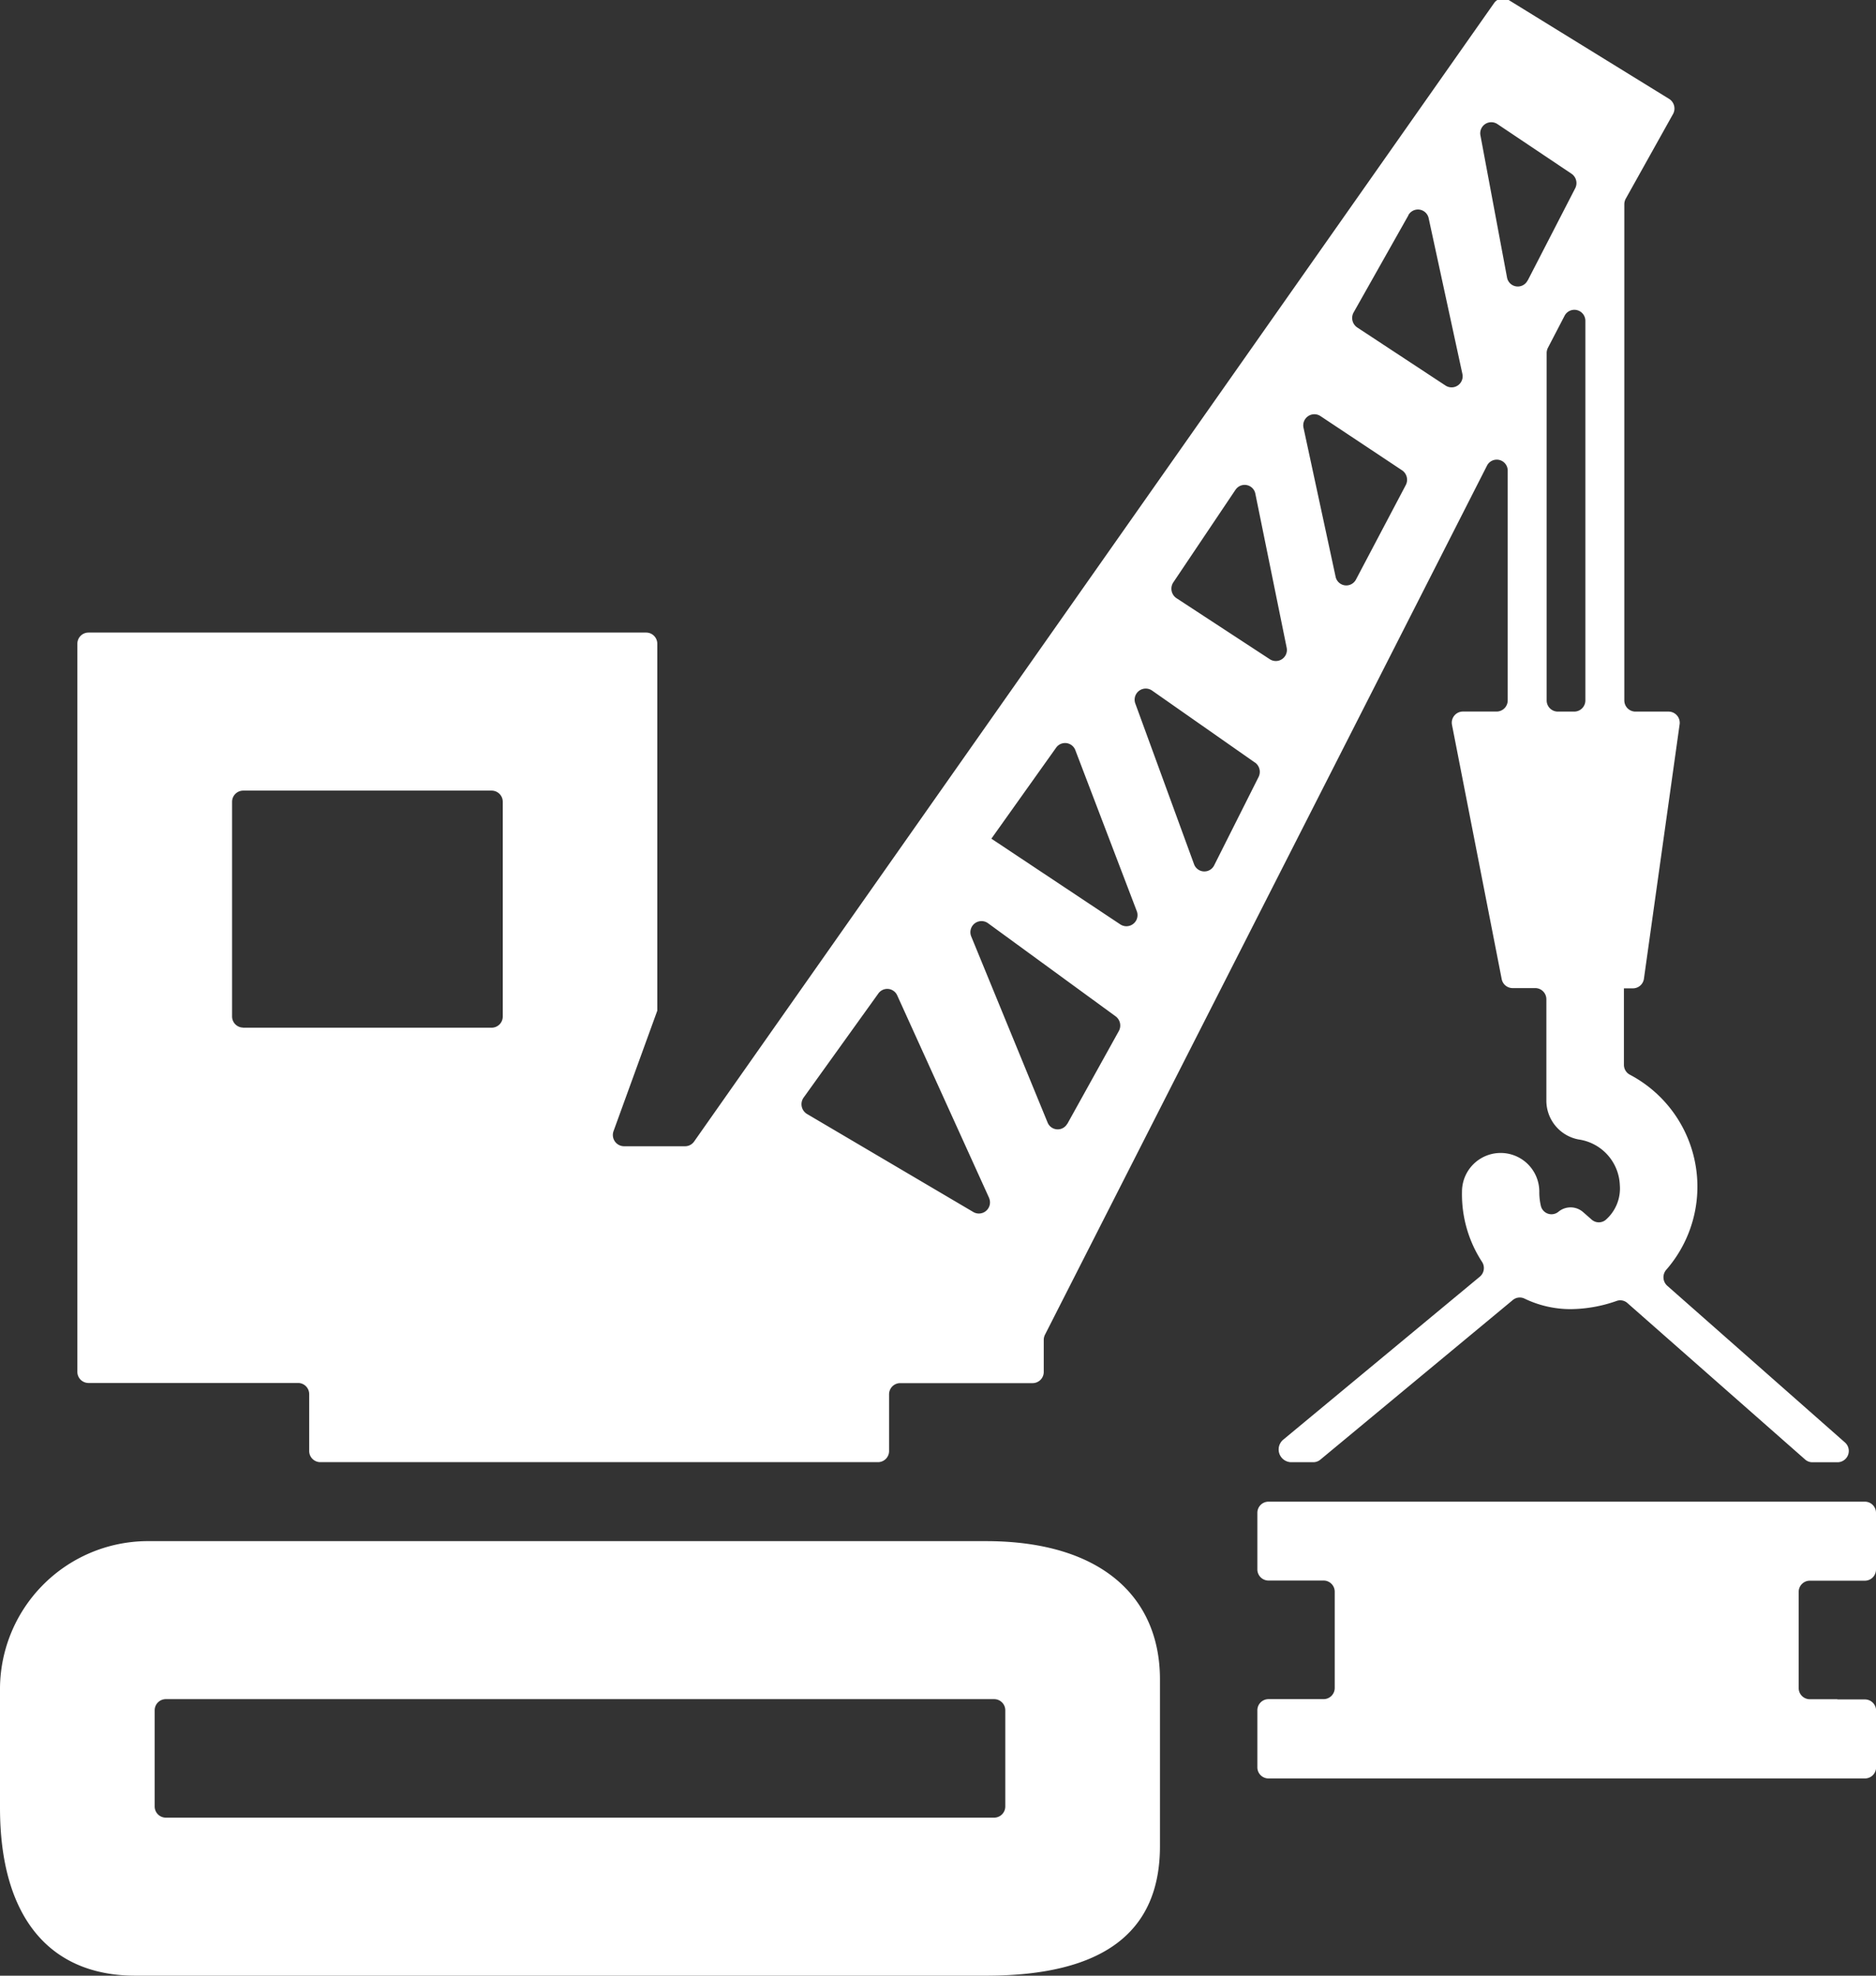 <svg xmlns="http://www.w3.org/2000/svg" width="38" height="40" viewBox="0 0 38 40">
  <rect x="0" y="0" width="38" height="40" fill="#333333" stroke="none"/>
<defs>
    <style>
      .cls-1 {
        fill: #fff;
        fill-rule: evenodd;
      }
    </style>
  </defs>
  <path id="Фигура_1" data-name="Фигура 1" class="cls-1" d="M490,66.6V64.229a3,3,0,0,1,2.965-3.027h17.006c2.326,0,3.525,1.125,3.525,2.8v3.374c0,1.749-1.151,2.624-3.525,2.624H492.742C491.012,70,490,68.825,490,66.6Zm3.356,0.2H510.14a0.226,0.226,0,0,0,.223-0.228V64.629a0.226,0.226,0,0,0-.223-0.228H493.356a0.226,0.226,0,0,0-.223.228v1.943A0.226,0.226,0,0,0,493.356,66.8Zm9.735-23.993a0.226,0.226,0,0,1,.223.228v7.427h0L502.428,52.9a0.228,0.228,0,0,0,.21.307h1.243a0.223,0.223,0,0,0,.182-0.1l16.2-23.043a0.22,0.22,0,0,1,.3-0.062l3.246,2a0.23,0.23,0,0,1,.079.308l-0.957,1.713a0.233,0.233,0,0,0-.029.113V44.179a0.226,0.226,0,0,0,.223.228h0.676a0.227,0.227,0,0,1,.221.26L523.3,49.81a0.225,0.225,0,0,1-.221.2h-0.185v1.549a0.226,0.226,0,0,0,.121.2,2.561,2.561,0,0,1,.741,3.944,0.231,0.231,0,0,0,.016.329l3.6,3.173a0.229,0.229,0,0,1-.146.4h-0.515a0.219,0.219,0,0,1-.146-0.055l-3.6-3.168a0.217,0.217,0,0,0-.216-0.044,2.859,2.859,0,0,1-.948.167,2.147,2.147,0,0,1-.922-0.214,0.219,0.219,0,0,0-.235.029l-3.9,3.233a0.221,0.221,0,0,1-.141.051l-0.454,0a0.258,0.258,0,0,1-.156-0.456l3.982-3.3a0.228,0.228,0,0,0,.045-0.3,2.5,2.5,0,0,1-.406-1.422,0.783,0.783,0,1,1,1.566,0,1.2,1.2,0,0,0,.031.286,0.221,0.221,0,0,0,.357.121l0,0a0.385,0.385,0,0,1,.5.008l0.172,0.151a0.219,0.219,0,0,0,.282.008,0.843,0.843,0,0,0,.289-0.706,0.972,0.972,0,0,0-.834-0.924,0.8,0.8,0,0,1-.654-0.789V50.233a0.226,0.226,0,0,0-.223-0.228h-0.463a0.225,0.225,0,0,1-.219-0.183l-1.006-5.143a0.226,0.226,0,0,1,.219-0.273h0.686a0.226,0.226,0,0,0,.223-0.228V39.535a0.222,0.222,0,0,0-.421-0.105l-8.952,17.593a0.239,0.239,0,0,0-.025.105v0.647a0.226,0.226,0,0,1-.223.228h-2.686a0.226,0.226,0,0,0-.224.228v1.144a0.225,0.225,0,0,1-.223.228h-11.3a0.226,0.226,0,0,1-.223-0.228V58.231A0.226,0.226,0,0,0,496.043,58H491.79a0.226,0.226,0,0,1-.223-0.228V43.035a0.226,0.226,0,0,1,.223-0.228h11.3Zm7,4.159-0.01.014,2.614,1.737a0.225,0.225,0,0,0,.33-0.274l-1.243-3.255a0.222,0.222,0,0,0-.389-0.051Zm11.238-2.787a0.226,0.226,0,0,0,.224.228h0.336a0.226,0.226,0,0,0,.224-0.228V36.5a0.223,0.223,0,0,0-.421-0.107l-0.337.648a0.233,0.233,0,0,0-.026.107v7.029Zm-0.384-8.5,0.96-1.863a0.229,0.229,0,0,0-.075-0.3l-1.5-1.005a0.224,0.224,0,0,0-.342.233l0.537,2.868A0.222,0.222,0,0,0,520.943,35.678Zm-2.417-1.319-1.109,1.965a0.231,0.231,0,0,0,.073.305l1.79,1.177a0.224,0.224,0,0,0,.339-0.241l-0.681-3.142A0.222,0.222,0,0,0,518.526,34.359ZM518.4,39.522l-1.656-1.1a0.225,0.225,0,0,0-.34.24l0.649,3.011a0.221,0.221,0,0,0,.414.059l1.008-1.911A0.231,0.231,0,0,0,518.4,39.522Zm-3.374.394-1.259,1.874a0.231,0.231,0,0,0,.064.321l1.892,1.237a0.224,0.224,0,0,0,.339-0.238L515.429,40A0.221,0.221,0,0,0,515.027,39.916Zm0.394,5.523-2.087-1.46a0.225,0.225,0,0,0-.335.268l1.188,3.249a0.222,0.222,0,0,0,.408.024l0.9-1.79A0.232,0.232,0,0,0,515.421,45.438Zm-3.8,7.314,1.042-1.877a0.232,0.232,0,0,0-.065-0.3l-2.586-1.886a0.225,0.225,0,0,0-.336.274l1.545,3.763A0.221,0.221,0,0,0,511.618,52.752Zm-1.585,1.5-1.861-4.1a0.221,0.221,0,0,0-.382-0.039l-1.514,2.108a0.231,0.231,0,0,0,.069.332l3.374,1.988A0.225,0.225,0,0,0,510.033,54.251Zm-15.11-3.446h5.035a0.226,0.226,0,0,0,.224-0.228V46.235a0.226,0.226,0,0,0-.224-0.228h-5.035a0.226,0.226,0,0,0-.224.228v4.343A0.226,0.226,0,0,0,494.923,50.805Zm32.294,13.6h0.56a0.226,0.226,0,0,1,.223.228v1.144a0.226,0.226,0,0,1-.223.228H515.692a0.226,0.226,0,0,1-.223-0.228V64.629a0.226,0.226,0,0,1,.223-0.228h1.12a0.226,0.226,0,0,0,.224-0.228V62.23A0.226,0.226,0,0,0,516.812,62h-1.12a0.226,0.226,0,0,1-.223-0.228V60.631a0.226,0.226,0,0,1,.223-0.228h12.085a0.226,0.226,0,0,1,.223.228v1.144a0.226,0.226,0,0,1-.223.228h-1.12a0.226,0.226,0,0,0-.223.228v1.944a0.226,0.226,0,0,0,.223.228h0.56Z" transform="translate(-490 -30)"/>
</svg>
